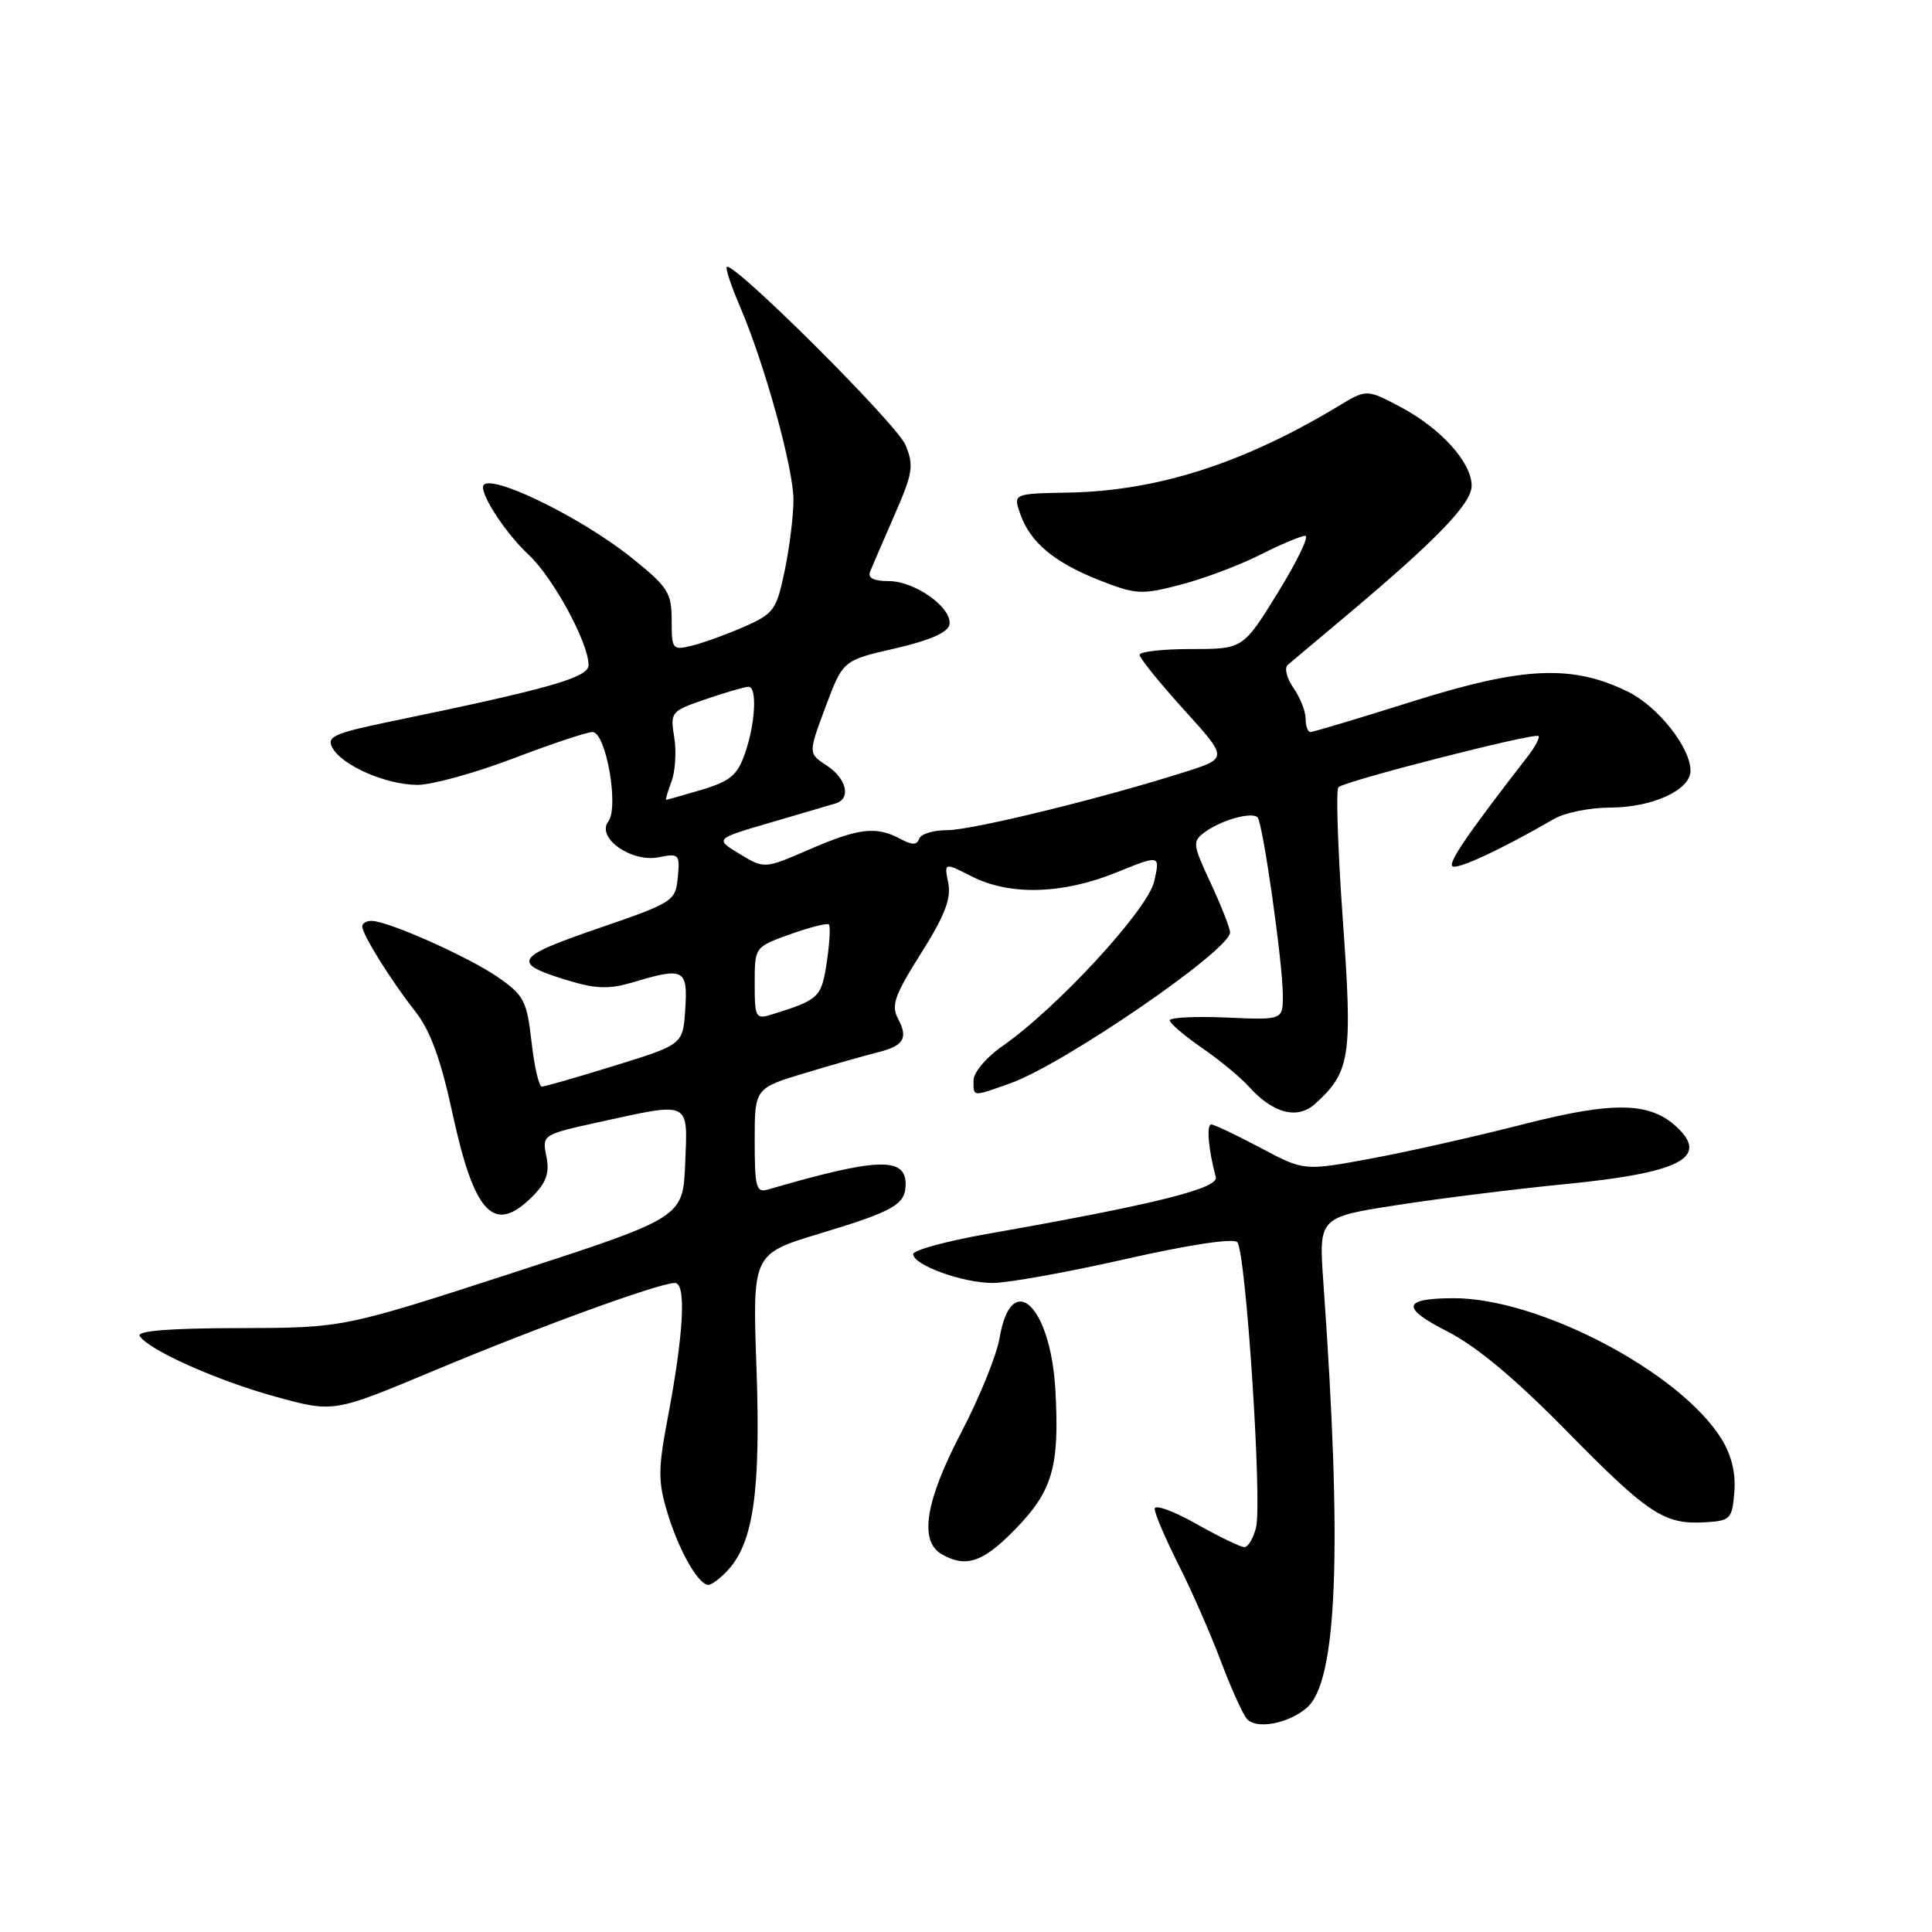 <?xml version="1.0" encoding="UTF-8" standalone="no"?>
<!DOCTYPE svg PUBLIC "-//W3C//DTD SVG 1.1//EN" "http://www.w3.org/Graphics/SVG/1.1/DTD/svg11.dtd" >
<svg xmlns="http://www.w3.org/2000/svg" xmlns:xlink="http://www.w3.org/1999/xlink" version="1.1" viewBox="0 0 256 256">
 <g >
 <path fill="currentColor"
d=" M 173.17 226.28 C 177.21 222.78 177.88 205.33 175.35 169.90 C 174.74 161.29 174.74 161.29 185.12 159.68 C 190.83 158.79 200.90 157.54 207.50 156.89 C 222.31 155.44 226.33 153.47 222.45 149.60 C 218.86 146.00 214.05 145.85 201.93 148.95 C 195.65 150.56 186.51 152.62 181.64 153.52 C 172.78 155.16 172.78 155.16 167.00 152.08 C 163.82 150.39 160.89 149.00 160.50 149.00 C 159.83 149.00 160.13 152.40 161.10 155.96 C 161.52 157.47 153.11 159.57 130.75 163.51 C 125.39 164.46 121.00 165.66 121.00 166.17 C 121.00 167.62 127.54 170.00 131.54 170.00 C 133.52 170.00 141.43 168.58 149.11 166.84 C 157.48 164.94 163.42 164.04 163.94 164.59 C 165.08 165.78 167.27 199.08 166.43 202.42 C 166.07 203.84 165.38 205.00 164.88 205.00 C 164.38 205.00 161.50 203.61 158.48 201.90 C 155.47 200.20 153.00 199.31 153.00 199.93 C 153.00 200.55 154.41 203.85 156.13 207.27 C 157.86 210.68 160.37 216.40 161.72 219.99 C 163.07 223.57 164.63 227.06 165.20 227.74 C 166.41 229.20 170.71 228.41 173.17 226.28 Z  M 96.50 208.00 C 99.85 204.30 100.80 197.49 100.24 181.33 C 99.70 166.15 99.70 166.15 108.60 163.46 C 118.50 160.47 120.00 159.60 120.00 156.90 C 120.00 153.26 116.19 153.41 101.75 157.62 C 100.20 158.08 100.00 157.33 100.00 151.16 C 100.00 144.19 100.00 144.19 106.75 142.16 C 110.46 141.04 114.74 139.83 116.26 139.45 C 119.75 138.60 120.38 137.57 118.99 134.97 C 118.05 133.23 118.54 131.87 122.04 126.32 C 125.19 121.33 126.06 119.07 125.65 117.00 C 125.10 114.27 125.10 114.27 128.76 116.13 C 133.78 118.69 140.80 118.50 147.89 115.62 C 153.73 113.25 153.73 113.25 152.94 116.78 C 152.09 120.54 140.04 133.61 132.75 138.67 C 130.69 140.10 129.00 142.11 129.00 143.14 C 129.00 145.37 128.76 145.35 133.83 143.56 C 140.87 141.08 163.01 125.89 162.99 123.55 C 162.98 122.97 161.83 120.04 160.43 117.03 C 158.00 111.81 157.97 111.50 159.69 110.23 C 161.84 108.66 165.87 107.54 166.63 108.30 C 167.33 109.00 169.96 127.46 169.98 131.83 C 170.00 135.16 170.00 135.16 162.50 134.83 C 158.37 134.65 155.00 134.82 155.00 135.20 C 155.00 135.59 156.91 137.22 159.25 138.84 C 161.59 140.45 164.40 142.77 165.50 144.00 C 168.66 147.53 171.92 148.38 174.24 146.28 C 178.94 142.03 179.24 140.07 177.93 121.88 C 177.27 112.57 177.00 104.66 177.35 104.31 C 178.18 103.49 203.38 97.04 203.86 97.53 C 204.07 97.74 203.40 98.99 202.37 100.31 C 194.58 110.35 191.91 114.24 192.44 114.77 C 192.99 115.32 198.85 112.60 206.00 108.47 C 207.38 107.68 210.66 107.02 213.30 107.01 C 218.96 107.00 224.00 104.69 224.00 102.12 C 224.00 99.05 219.68 93.60 215.70 91.65 C 208.33 88.04 201.90 88.32 187.37 92.88 C 180.17 95.15 173.99 97.00 173.64 97.00 C 173.29 97.00 173.00 96.20 173.00 95.22 C 173.00 94.24 172.27 92.41 171.38 91.14 C 170.50 89.87 170.16 88.50 170.63 88.10 C 171.11 87.70 174.65 84.72 178.50 81.49 C 190.41 71.48 195.00 66.72 195.00 64.36 C 195.00 61.28 190.93 56.77 185.60 53.94 C 181.09 51.55 181.09 51.55 177.30 53.84 C 164.73 61.41 153.36 65.05 141.59 65.27 C 134.25 65.41 134.25 65.41 135.18 68.08 C 136.49 71.86 139.69 74.53 145.69 76.89 C 150.53 78.79 151.25 78.83 156.46 77.47 C 159.52 76.67 164.26 74.89 166.98 73.51 C 169.71 72.13 172.39 71.00 172.95 71.00 C 173.51 71.00 171.88 74.38 169.34 78.50 C 164.71 86.00 164.71 86.00 157.85 86.00 C 154.08 86.00 151.00 86.35 151.00 86.77 C 151.00 87.20 153.63 90.45 156.85 94.01 C 162.71 100.47 162.71 100.47 157.10 102.26 C 146.24 105.73 128.83 110.00 125.52 110.00 C 123.67 110.00 122.00 110.51 121.79 111.14 C 121.50 112.00 120.87 112.00 119.27 111.14 C 116.10 109.45 113.77 109.72 107.21 112.57 C 101.28 115.14 101.28 115.14 97.99 113.14 C 94.71 111.15 94.71 111.15 102.11 108.99 C 106.17 107.80 110.06 106.66 110.75 106.45 C 112.81 105.81 112.17 103.16 109.55 101.44 C 107.09 99.83 107.09 99.83 109.39 93.66 C 111.70 87.50 111.70 87.50 118.60 85.92 C 123.16 84.87 125.60 83.81 125.80 82.78 C 126.23 80.57 121.27 77.00 117.76 77.00 C 115.78 77.00 114.95 76.58 115.29 75.75 C 115.57 75.06 117.02 71.69 118.52 68.26 C 120.96 62.69 121.12 61.69 119.98 58.96 C 118.83 56.18 97.11 34.55 96.30 35.37 C 96.11 35.56 96.89 37.92 98.05 40.61 C 101.33 48.26 105.16 62.12 105.14 66.29 C 105.13 68.38 104.61 72.58 103.97 75.64 C 102.90 80.80 102.53 81.32 98.66 83.02 C 96.37 84.03 93.26 85.16 91.75 85.54 C 89.09 86.19 89.00 86.08 89.00 82.19 C 89.00 78.54 88.51 77.78 83.75 73.95 C 76.67 68.27 64.00 62.23 64.00 64.55 C 64.00 66.11 67.20 70.85 70.04 73.50 C 73.29 76.53 77.97 85.14 77.99 88.12 C 78.00 89.78 72.87 91.24 51.82 95.59 C 44.27 97.15 43.25 97.60 44.03 99.06 C 45.30 101.43 51.17 104.00 55.32 104.00 C 57.25 104.00 62.96 102.42 68.00 100.50 C 73.04 98.58 77.77 97.00 78.51 97.00 C 80.29 97.00 82.05 106.96 80.60 108.86 C 78.98 111.00 83.66 114.32 87.28 113.59 C 89.98 113.05 90.11 113.19 89.81 116.26 C 89.51 119.42 89.23 119.59 79.16 123.05 C 67.97 126.90 67.61 127.64 75.75 130.06 C 79.04 131.03 80.87 131.06 83.87 130.16 C 90.62 128.13 91.15 128.40 90.80 133.70 C 90.50 138.40 90.50 138.40 81.50 141.19 C 76.55 142.72 72.18 143.98 71.80 143.98 C 71.41 143.99 70.80 141.32 70.43 138.05 C 69.81 132.61 69.43 131.88 65.96 129.47 C 62.08 126.79 51.50 122.07 49.25 122.02 C 48.56 122.01 48.00 122.34 48.00 122.75 C 48.01 123.84 51.81 129.94 55.02 134.01 C 57.01 136.54 58.39 140.31 59.95 147.49 C 62.85 160.91 65.46 163.63 70.53 158.56 C 72.40 156.69 72.84 155.44 72.40 153.23 C 71.82 150.36 71.85 150.34 79.44 148.67 C 91.58 146.01 91.14 145.79 90.79 154.16 C 90.50 161.33 90.50 161.33 68.00 168.64 C 45.50 175.95 45.50 175.95 31.69 175.98 C 22.57 175.99 18.10 176.35 18.51 177.02 C 19.66 178.87 28.76 182.94 36.55 185.08 C 44.21 187.18 44.21 187.18 57.36 181.68 C 71.38 175.81 87.34 170.00 89.43 170.00 C 90.97 170.00 90.60 176.74 88.44 188.09 C 87.20 194.66 87.19 196.33 88.42 200.39 C 89.93 205.43 92.53 210.00 93.87 210.00 C 94.32 210.00 95.50 209.10 96.50 208.00 Z  M 134.58 202.58 C 139.49 197.52 140.41 194.30 139.84 184.16 C 139.21 172.94 134.00 168.10 132.45 177.29 C 132.07 179.56 129.78 185.19 127.38 189.79 C 122.63 198.86 121.76 204.18 124.75 205.92 C 127.98 207.80 130.26 207.03 134.58 202.58 Z  M 229.81 197.72 C 230.02 195.23 229.44 192.82 228.11 190.67 C 222.63 181.81 203.89 171.97 192.57 172.02 C 185.81 172.04 185.60 173.28 191.81 176.44 C 195.65 178.40 200.79 182.69 207.63 189.66 C 218.46 200.68 220.53 202.04 226.00 201.71 C 229.28 201.51 229.52 201.27 229.81 197.72 Z  M 100.00 130.31 C 100.00 125.48 100.00 125.48 104.71 123.79 C 107.31 122.86 109.61 122.28 109.83 122.50 C 110.06 122.72 109.93 124.98 109.55 127.50 C 108.85 132.18 108.54 132.47 102.25 134.43 C 100.13 135.09 100.00 134.85 100.00 130.31 Z  M 88.97 103.57 C 89.48 102.23 89.65 99.59 89.34 97.70 C 88.79 94.34 88.89 94.22 93.57 92.63 C 96.20 91.73 98.73 91.00 99.18 91.00 C 100.36 91.00 100.09 95.92 98.69 99.90 C 97.71 102.71 96.72 103.53 93.00 104.64 C 90.53 105.37 88.40 105.98 88.27 105.98 C 88.15 105.99 88.47 104.91 88.97 103.57 Z "/>
</g>
</svg>